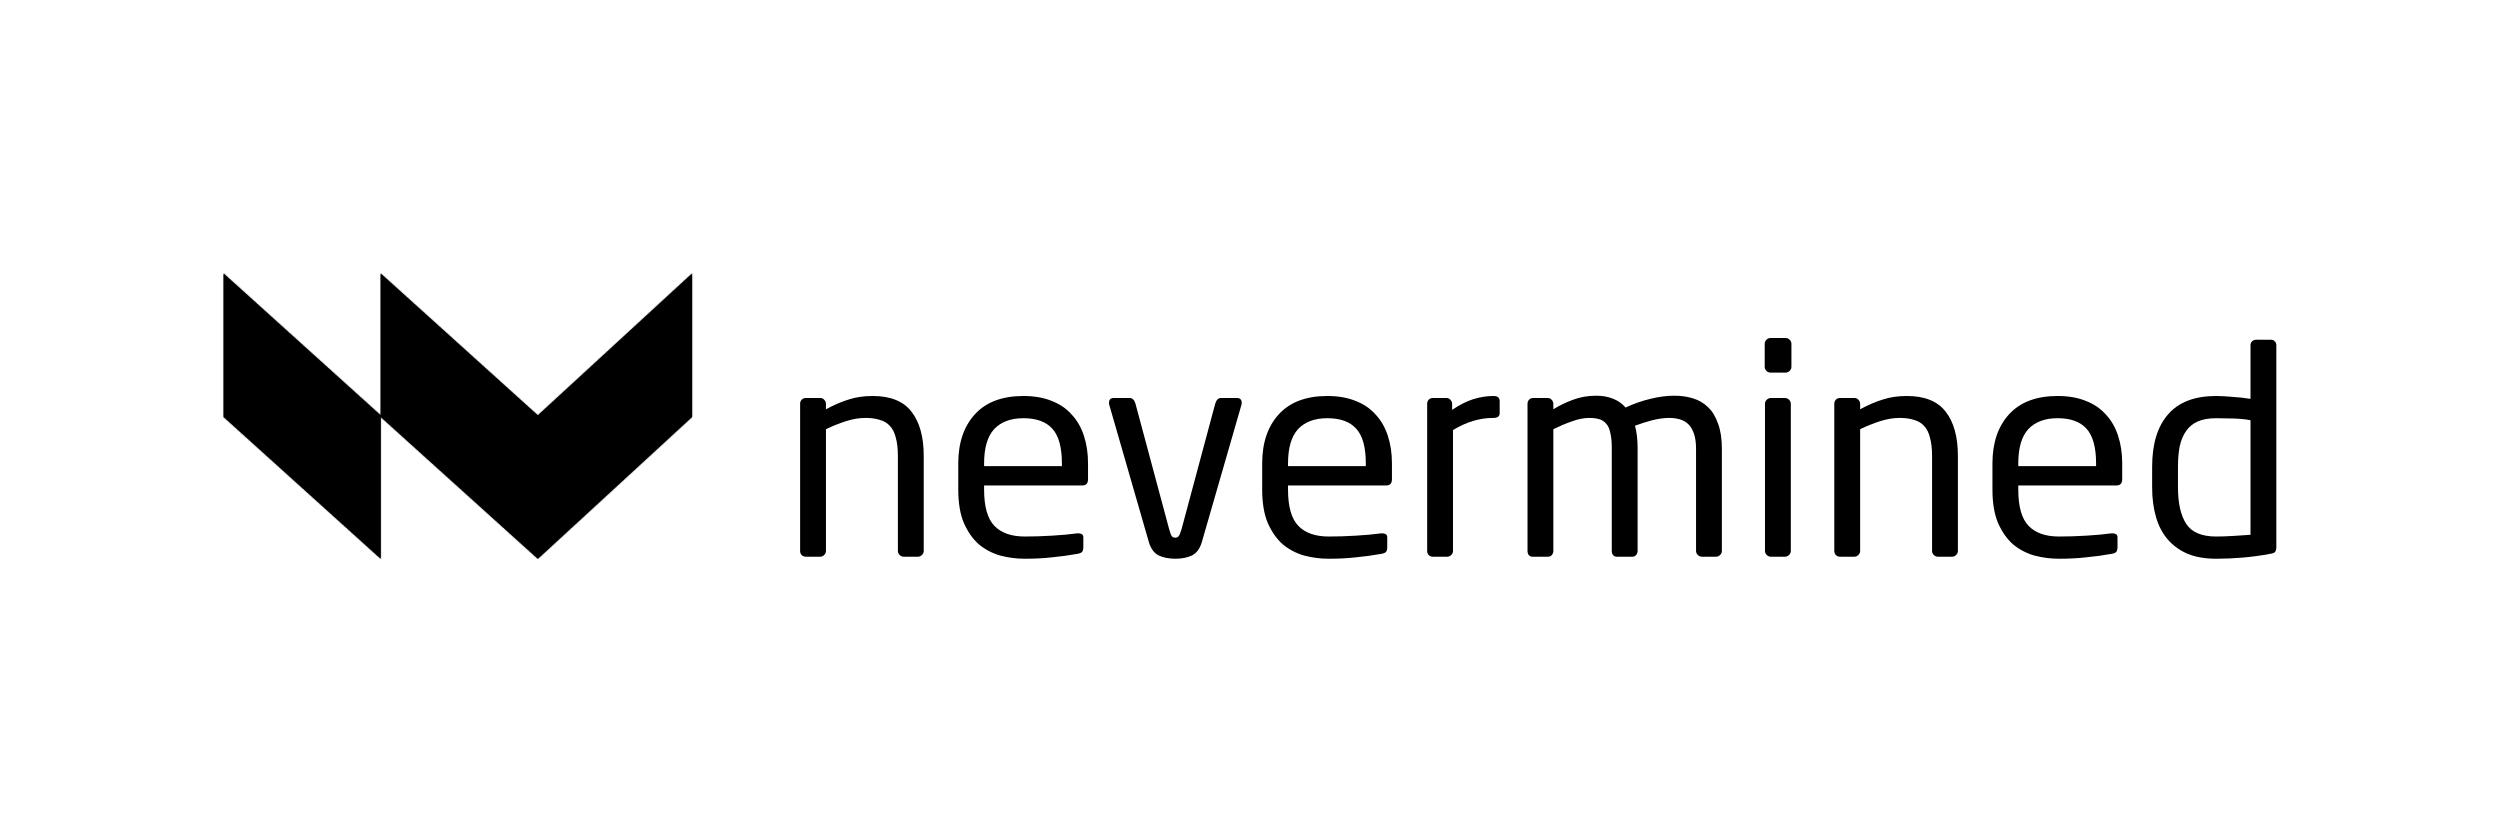 <svg width="1800" height="600" viewBox="0 0 1800 600" fill="none" xmlns="http://www.w3.org/2000/svg">
<path d="M665.081 396.681C665.081 397.789 664.658 398.758 663.812 399.589C662.967 400.42 661.98 400.836 660.853 400.836H650.706C649.579 400.836 648.592 400.42 647.747 399.589C646.901 398.758 646.478 397.789 646.478 396.681V328.329C646.478 323.065 645.985 318.703 644.999 315.24C644.153 311.639 642.744 308.799 640.771 306.722C638.939 304.644 636.543 303.19 633.584 302.359C630.624 301.389 627.172 300.905 623.226 300.905C618.716 300.905 614.065 301.666 609.274 303.19C604.482 304.714 599.621 306.653 594.688 309.007V396.681C594.688 397.789 594.265 398.758 593.42 399.589C592.574 400.42 591.588 400.836 590.46 400.836H580.102C578.975 400.836 577.988 400.42 577.143 399.589C576.438 398.758 576.086 397.789 576.086 396.681V290.725C576.086 289.617 576.438 288.647 577.143 287.816C577.988 286.985 578.975 286.569 580.102 286.569H590.672C591.799 286.569 592.715 286.985 593.42 287.816C594.265 288.647 594.688 289.617 594.688 290.725V294.672C600.607 291.486 606.103 289.132 611.176 287.608C616.25 285.946 621.957 285.115 628.299 285.115C641.123 285.115 650.424 288.855 656.202 296.334C662.121 303.813 665.081 314.478 665.081 328.329V396.681Z" fill="black"/>
<path d="M783.382 344.949C783.382 347.996 782.044 349.52 779.366 349.52H708.551V352.428C708.551 364.755 711.017 373.481 715.949 378.606C720.882 383.731 728.21 386.293 737.934 386.293C744.135 386.293 750.688 386.085 757.593 385.67C764.639 385.254 770.629 384.7 775.561 384.008H776.618C777.463 384.008 778.239 384.215 778.943 384.631C779.648 385.046 780 385.808 780 386.916V393.98C780 395.365 779.718 396.473 779.155 397.304C778.591 397.997 777.463 398.481 775.772 398.758C769.713 399.866 763.653 400.697 757.593 401.251C751.674 401.944 745.121 402.29 737.934 402.29C731.874 402.29 725.955 401.528 720.177 400.005C714.399 398.343 709.255 395.642 704.746 391.902C700.377 388.024 696.783 382.9 693.965 376.528C691.287 370.157 689.949 362.124 689.949 352.428V333.73C689.949 318.772 693.965 306.93 701.998 298.204C710.03 289.478 721.657 285.115 736.877 285.115C744.628 285.115 751.392 286.292 757.17 288.647C762.948 290.863 767.74 294.118 771.545 298.412C775.491 302.567 778.45 307.691 780.423 313.786C782.396 319.741 783.382 326.39 783.382 333.73V344.949ZM764.569 333.73C764.569 321.957 762.243 313.578 757.593 308.592C753.083 303.606 746.178 301.112 736.877 301.112C727.717 301.112 720.67 303.744 715.738 309.007C710.946 314.27 708.551 322.511 708.551 333.73V335.6H764.569V333.73Z" fill="black"/>
<path d="M894.026 290.101C894.026 290.655 893.956 291.14 893.815 291.556L865.277 390.448C863.868 395.157 861.472 398.343 858.09 400.005C854.708 401.528 850.762 402.29 846.252 402.29C841.743 402.29 837.797 401.528 834.415 400.005C831.032 398.343 828.637 395.157 827.227 390.448L798.69 291.556C798.549 291.14 798.478 290.655 798.478 290.101C798.478 287.747 799.606 286.569 801.861 286.569H813.487C815.319 286.569 816.658 287.885 817.503 290.517L841.813 381.099C842.518 383.592 843.152 385.254 843.716 386.085C844.279 386.778 845.125 387.124 846.252 387.124C847.239 387.124 848.014 386.778 848.578 386.085C849.282 385.254 849.987 383.592 850.692 381.099L875.001 290.517C875.847 287.885 877.186 286.569 879.018 286.569H890.644C892.899 286.569 894.026 287.747 894.026 290.101Z" fill="black"/>
<path d="M1002.2 344.949C1002.2 347.996 1000.86 349.52 998.186 349.52H927.371V352.428C927.371 364.755 929.837 373.481 934.77 378.606C939.702 383.731 947.03 386.293 956.754 386.293C962.955 386.293 969.508 386.085 976.413 385.67C983.46 385.254 989.449 384.7 994.381 384.008H995.438C996.284 384.008 997.059 384.215 997.764 384.631C998.468 385.046 998.821 385.808 998.821 386.916V393.98C998.821 395.365 998.539 396.473 997.975 397.304C997.411 397.997 996.284 398.481 994.593 398.758C988.533 399.866 982.473 400.697 976.413 401.251C970.494 401.944 963.941 402.29 956.754 402.29C950.694 402.29 944.775 401.528 938.998 400.005C933.22 398.343 928.076 395.642 923.566 391.902C919.197 388.024 915.604 382.9 912.785 376.528C910.108 370.157 908.769 362.124 908.769 352.428V333.73C908.769 318.772 912.785 306.93 920.818 298.204C928.851 289.478 940.477 285.115 955.697 285.115C963.448 285.115 970.213 286.292 975.991 288.647C981.769 290.863 986.56 294.118 990.365 298.412C994.311 302.567 997.27 307.691 999.243 313.786C1001.22 319.741 1002.2 326.39 1002.2 333.73V344.949ZM983.389 333.73C983.389 321.957 981.064 313.578 976.413 308.592C971.904 303.606 964.998 301.112 955.697 301.112C946.537 301.112 939.491 303.744 934.558 309.007C929.767 314.27 927.371 322.511 927.371 333.73V335.6H983.389V333.73Z" fill="black"/>
<path d="M1079.77 297.373C1079.77 299.727 1078.29 300.905 1075.33 300.905C1070.4 300.905 1065.61 301.597 1060.96 302.982C1056.45 304.229 1051.52 306.445 1046.16 309.63V396.681C1046.16 397.789 1045.74 398.758 1044.89 399.589C1044.05 400.42 1043.06 400.836 1041.93 400.836H1031.57C1030.45 400.836 1029.46 400.42 1028.61 399.589C1027.91 398.758 1027.56 397.789 1027.56 396.681V290.725C1027.56 289.617 1027.91 288.647 1028.61 287.816C1029.46 286.985 1030.45 286.569 1031.57 286.569H1041.51C1042.64 286.569 1043.55 286.985 1044.26 287.816C1045.1 288.647 1045.53 289.617 1045.53 290.725V295.087C1050.88 291.486 1055.95 288.924 1060.75 287.4C1065.68 285.877 1070.54 285.115 1075.33 285.115C1078.29 285.115 1079.77 286.362 1079.77 288.855V297.373Z" fill="black"/>
<path d="M1239.75 396.681C1239.75 397.789 1239.33 398.758 1238.48 399.589C1237.64 400.42 1236.65 400.836 1235.52 400.836H1225.37C1224.25 400.836 1223.26 400.42 1222.42 399.589C1221.57 398.758 1221.15 397.789 1221.15 396.681V323.135C1221.15 318.841 1220.65 315.24 1219.67 312.331C1218.68 309.423 1217.34 307.137 1215.65 305.475C1213.96 303.813 1211.92 302.636 1209.52 301.943C1207.12 301.251 1204.59 300.905 1201.91 300.905C1198.11 300.905 1194.02 301.459 1189.65 302.567C1185.42 303.675 1181.27 304.991 1177.18 306.514C1178.45 311.085 1179.08 316.486 1179.08 322.719V396.681C1179.08 397.789 1178.73 398.758 1178.02 399.589C1177.32 400.42 1176.4 400.836 1175.28 400.836H1164.07C1162.94 400.836 1162.03 400.42 1161.32 399.589C1160.76 398.758 1160.48 397.789 1160.48 396.681V322.719C1160.48 318.149 1160.13 314.478 1159.42 311.708C1158.86 308.799 1157.87 306.583 1156.46 305.06C1155.05 303.398 1153.29 302.29 1151.18 301.736C1149.2 301.182 1146.88 300.905 1144.2 300.905C1140.4 300.905 1136.24 301.736 1131.73 303.398C1127.36 304.921 1122.92 306.791 1118.41 309.007V396.681C1118.41 397.789 1118.06 398.758 1117.36 399.589C1116.65 400.42 1115.73 400.836 1114.61 400.836H1103.4C1102.28 400.836 1101.36 400.42 1100.66 399.589C1100.09 398.758 1099.81 397.789 1099.81 396.681V290.725C1099.81 289.617 1100.16 288.647 1100.87 287.816C1101.71 286.985 1102.7 286.569 1103.83 286.569H1114.4C1115.52 286.569 1116.44 286.985 1117.14 287.816C1117.99 288.647 1118.41 289.617 1118.41 290.725V294.672C1122.64 292.04 1127.36 289.755 1132.58 287.816C1137.79 285.877 1143.36 284.907 1149.27 284.907C1153.78 284.907 1157.73 285.6 1161.11 286.985C1164.64 288.232 1167.74 290.378 1170.41 293.425C1176.33 290.655 1182.25 288.578 1188.17 287.193C1194.23 285.669 1200.01 284.907 1205.5 284.907C1210.3 284.907 1214.73 285.531 1218.82 286.777C1223.05 288.024 1226.71 290.171 1229.81 293.218C1232.91 296.126 1235.31 300.074 1237 305.06C1238.83 309.908 1239.75 315.932 1239.75 323.135V396.681Z" fill="black"/>
<path d="M1289.82 264.132C1289.82 265.24 1289.39 266.209 1288.55 267.04C1287.7 267.871 1286.72 268.287 1285.59 268.287H1274.81C1273.68 268.287 1272.69 267.871 1271.85 267.04C1271 266.209 1270.58 265.24 1270.58 264.132V247.511C1270.58 246.403 1271 245.434 1271.85 244.602C1272.69 243.771 1273.68 243.356 1274.81 243.356H1285.59C1286.72 243.356 1287.7 243.771 1288.55 244.602C1289.39 245.434 1289.82 246.403 1289.82 247.511V264.132ZM1289.39 396.681C1289.39 397.789 1288.97 398.758 1288.13 399.589C1287.28 400.42 1286.29 400.836 1285.17 400.836H1275.02C1273.89 400.836 1272.91 400.42 1272.06 399.589C1271.21 398.758 1270.79 397.789 1270.79 396.681V290.725C1270.79 289.617 1271.21 288.647 1272.06 287.816C1272.91 286.985 1273.89 286.569 1275.02 286.569H1285.17C1286.29 286.569 1287.28 286.985 1288.13 287.816C1288.97 288.647 1289.39 289.617 1289.39 290.725V396.681Z" fill="black"/>
<path d="M1409.69 396.681C1409.69 397.789 1409.27 398.758 1408.42 399.589C1407.58 400.42 1406.59 400.836 1405.46 400.836H1395.31C1394.19 400.836 1393.2 400.42 1392.36 399.589C1391.51 398.758 1391.09 397.789 1391.09 396.681V328.329C1391.09 323.065 1390.59 318.703 1389.61 315.24C1388.76 311.639 1387.35 308.799 1385.38 306.722C1383.55 304.644 1381.15 303.19 1378.19 302.359C1375.23 301.389 1371.78 300.905 1367.83 300.905C1363.32 300.905 1358.67 301.666 1353.88 303.19C1349.09 304.714 1344.23 306.653 1339.3 309.007V396.681C1339.3 397.789 1338.87 398.758 1338.03 399.589C1337.18 400.42 1336.2 400.836 1335.07 400.836H1324.71C1323.58 400.836 1322.6 400.42 1321.75 399.589C1321.05 398.758 1320.69 397.789 1320.69 396.681V290.725C1320.69 289.617 1321.05 288.647 1321.75 287.816C1322.6 286.985 1323.58 286.569 1324.71 286.569H1335.28C1336.41 286.569 1337.32 286.985 1338.03 287.816C1338.87 288.647 1339.3 289.617 1339.3 290.725V294.672C1345.22 291.486 1350.71 289.132 1355.79 287.608C1360.86 285.946 1366.57 285.115 1372.91 285.115C1385.73 285.115 1395.03 288.855 1400.81 296.334C1406.73 303.813 1409.69 314.478 1409.69 328.329V396.681Z" fill="black"/>
<path d="M1527.99 344.949C1527.99 347.996 1526.65 349.52 1523.97 349.52H1453.16V352.428C1453.16 364.755 1455.63 373.481 1460.56 378.606C1465.49 383.731 1472.82 386.293 1482.54 386.293C1488.74 386.293 1495.3 386.085 1502.2 385.67C1509.25 385.254 1515.24 384.7 1520.17 384.008H1521.23C1522.07 384.008 1522.85 384.215 1523.55 384.631C1524.26 385.046 1524.61 385.808 1524.61 386.916V393.98C1524.61 395.365 1524.33 396.473 1523.76 397.304C1523.2 397.997 1522.07 398.481 1520.38 398.758C1514.32 399.866 1508.26 400.697 1502.2 401.251C1496.28 401.944 1489.73 402.29 1482.54 402.29C1476.48 402.29 1470.56 401.528 1464.79 400.005C1459.01 398.343 1453.86 395.642 1449.35 391.902C1444.99 388.024 1441.39 382.9 1438.57 376.528C1435.9 370.157 1434.56 362.124 1434.56 352.428V333.73C1434.56 318.772 1438.57 306.93 1446.61 298.204C1454.64 289.478 1466.27 285.115 1481.49 285.115C1489.24 285.115 1496 286.292 1501.78 288.647C1507.56 290.863 1512.35 294.118 1516.15 298.412C1520.1 302.567 1523.06 307.691 1525.03 313.786C1527 319.741 1527.99 326.39 1527.99 333.73V344.949ZM1509.18 333.73C1509.18 321.957 1506.85 313.578 1502.2 308.592C1497.69 303.606 1490.79 301.112 1481.49 301.112C1472.33 301.112 1465.28 303.744 1460.35 309.007C1455.56 314.27 1453.16 322.511 1453.16 333.73V335.6H1509.18V333.73Z" fill="black"/>
<path d="M1638.96 393.98C1638.96 395.365 1638.68 396.473 1638.11 397.304C1637.69 397.997 1636.49 398.481 1634.52 398.758C1627.9 400.005 1621.34 400.905 1614.86 401.459C1608.52 402.013 1602.11 402.29 1595.62 402.29C1587.73 402.29 1580.9 401.113 1575.12 398.758C1569.34 396.265 1564.55 392.803 1560.74 388.37C1556.94 383.938 1554.12 378.537 1552.29 372.165C1550.46 365.794 1549.54 358.73 1549.54 350.974V336.016C1549.54 319.672 1553.35 307.137 1560.96 298.412C1568.57 289.547 1580.12 285.115 1595.62 285.115C1598.87 285.115 1602.74 285.323 1607.25 285.738C1611.9 286.015 1616.27 286.5 1620.36 287.193V248.55C1620.36 247.442 1620.71 246.542 1621.41 245.849C1622.26 245.018 1623.25 244.602 1624.37 244.602H1635.15C1636.28 244.602 1637.2 245.018 1637.9 245.849C1638.61 246.542 1638.96 247.442 1638.96 248.55V393.98ZM1620.36 302.567C1616.83 301.874 1612.68 301.459 1607.88 301.32C1603.09 301.182 1599.01 301.112 1595.62 301.112C1590.41 301.112 1586.04 301.874 1582.52 303.398C1578.99 304.921 1576.18 307.207 1574.06 310.254C1571.95 313.162 1570.4 316.833 1569.41 321.265C1568.57 325.559 1568.14 330.475 1568.14 336.016V350.974C1568.14 362.332 1570.12 371.057 1574.06 377.152C1578.01 383.246 1585.2 386.293 1595.62 386.293C1599.29 386.293 1603.37 386.154 1607.88 385.877C1612.54 385.6 1616.69 385.323 1620.36 385.046V302.567Z" fill="black"/>
<mask id="path-2-inside-1" fill="white">
<path fill-rule="evenodd" clip-rule="evenodd" d="M274.119 402.29L161 300.171V197L274.119 299.119V402.29ZM387.239 402.29L274.12 300.171V197L387.239 299.119L498.263 197V300.171L387.239 402.29Z"/>
</mask>
<path fill-rule="evenodd" clip-rule="evenodd" d="M274.119 402.29L161 300.171V197L274.119 299.119V402.29ZM387.239 402.29L274.12 300.171V197L387.239 299.119L498.263 197V300.171L387.239 402.29Z" fill="black"/>
<path d="M161 300.171H160V300.616L160.33 300.913L161 300.171ZM274.119 402.29L273.449 403.032L275.119 404.54V402.29H274.119ZM161 197L161.67 196.258L160 194.75V197H161ZM274.119 299.119H275.119V298.674L274.789 298.377L274.119 299.119ZM274.12 300.171H273.12V300.616L273.45 300.913L274.12 300.171ZM387.239 402.29L386.569 403.032L387.245 403.643L387.916 403.026L387.239 402.29ZM274.12 197L274.79 196.258L273.12 194.75V197H274.12ZM387.239 299.119L386.569 299.861L387.245 300.472L387.916 299.855L387.239 299.119ZM498.263 197H499.263V194.722L497.586 196.264L498.263 197ZM498.263 300.171L498.94 300.907L499.263 300.61V300.171H498.263ZM160.33 300.913L273.449 403.032L274.789 401.548L161.67 299.429L160.33 300.913ZM160 197V300.171H162V197H160ZM274.789 298.377L161.67 196.258L160.33 197.742L273.449 299.861L274.789 298.377ZM275.119 402.29V299.119H273.119V402.29H275.119ZM273.45 300.913L386.569 403.032L387.909 401.548L274.79 299.429L273.45 300.913ZM273.12 197V300.171H275.12V197H273.12ZM387.909 298.377L274.79 196.258L273.45 197.742L386.569 299.861L387.909 298.377ZM497.586 196.264L386.562 298.383L387.916 299.855L498.94 197.736L497.586 196.264ZM499.263 300.171V197H497.263V300.171H499.263ZM387.916 403.026L498.94 300.907L497.586 299.435L386.562 401.554L387.916 403.026Z" fill="black" mask="url(#path-2-inside-1)"/>
</svg>
